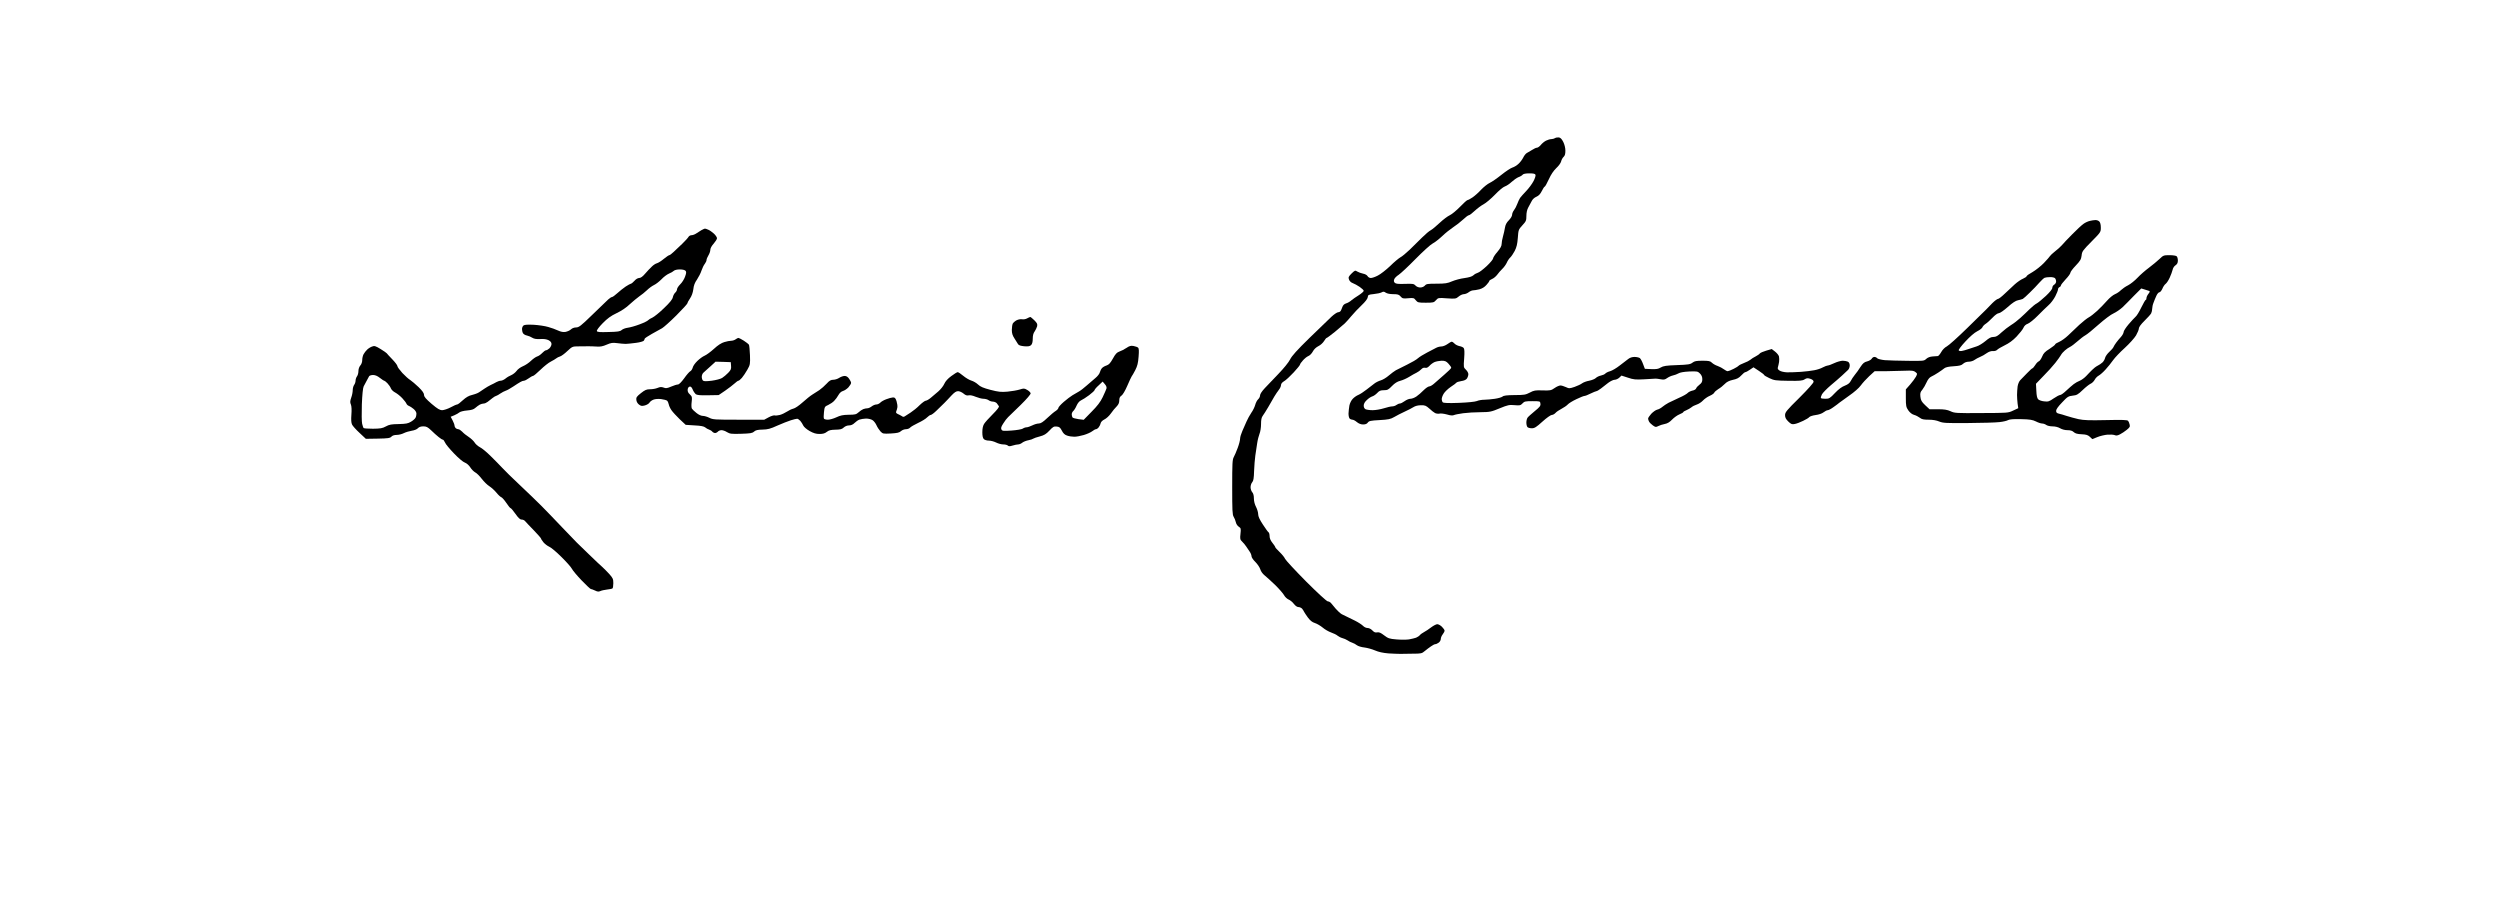 <?xml version="1.0" standalone="no"?>
<!DOCTYPE svg PUBLIC "-//W3C//DTD SVG 20010904//EN"
 "http://www.w3.org/TR/2001/REC-SVG-20010904/DTD/svg10.dtd">
<svg version="1.0" xmlns="http://www.w3.org/2000/svg"
 width="368pt" height="134pt" viewBox="0 0 368 134">
<g transform="translate(-120,100) scale(0.014,-0.014)"
fill="#000000" stroke="none">
<path d="M24960 5698 c-14 1 -32 -2 -40 -8 -8 -5 -25 -10 -38 -10 -13 0 -37
-7 -55 -16 -18 -9 -42 -29 -55 -45 -13 -16 -31 -29 -40 -29 -9 0 -32 -10 -51
-23 -20 -12 -45 -27 -56 -33 -11 -6 -28 -27 -38 -48 -10 -20 -32 -50 -50 -66
-17 -16 -46 -34 -64 -39 -17 -5 -69 -39 -115 -76 -46 -37 -101 -75 -123 -85
-22 -10 -62 -42 -90 -71 -27 -30 -68 -66 -90 -81 -22 -15 -46 -28 -52 -28 -7
0 -43 -32 -80 -71 -38 -39 -86 -79 -108 -89 -22 -10 -69 -45 -105 -79 -36 -34
-78 -69 -94 -78 -17 -8 -58 -43 -92 -77 -34 -33 -93 -91 -130 -128 -38 -36
-82 -73 -99 -81 -16 -9 -65 -49 -107 -91 -43 -41 -101 -86 -129 -100 -28 -15
-61 -26 -74 -26 -14 0 -29 9 -35 20 -6 11 -26 22 -48 26 -20 4 -47 14 -60 22
-22 14 -25 13 -60 -21 -32 -32 -35 -40 -27 -63 6 -17 22 -32 40 -38 17 -6 49
-24 73 -40 23 -16 42 -34 42 -41 0 -7 -24 -28 -52 -46 -29 -18 -64 -42 -78
-54 -14 -13 -38 -27 -55 -32 -20 -6 -33 -19 -40 -39 -5 -16 -14 -35 -18 -41
-5 -7 -16 -13 -26 -13 -10 0 -42 -21 -70 -47 -29 -27 -133 -127 -231 -223
-130 -127 -186 -189 -204 -226 -15 -30 -66 -93 -121 -150 -53 -55 -118 -123
-145 -152 -30 -32 -50 -62 -50 -76 0 -13 -9 -31 -20 -41 -11 -10 -25 -36 -31
-59 -6 -22 -24 -60 -41 -83 -16 -24 -39 -65 -50 -91 -11 -26 -31 -71 -44 -100
-13 -29 -24 -65 -24 -81 0 -16 -11 -60 -25 -97 -14 -38 -33 -82 -42 -98 -14
-25 -16 -69 -16 -315 0 -244 2 -290 15 -311 9 -14 19 -39 23 -57 3 -17 17 -39
31 -48 23 -15 24 -20 18 -75 -6 -53 -4 -61 18 -82 13 -13 33 -36 43 -52 11
-16 28 -40 37 -55 10 -14 18 -35 18 -46 0 -12 18 -39 40 -60 22 -22 46 -57 52
-77 7 -23 25 -48 45 -64 18 -14 68 -60 112 -102 43 -42 85 -91 94 -108 9 -17
30 -37 46 -44 17 -7 42 -27 56 -46 16 -21 35 -34 49 -34 13 0 30 -8 38 -17 8
-10 18 -25 21 -33 4 -8 22 -35 40 -60 24 -32 45 -49 74 -58 22 -7 59 -29 82
-48 22 -19 62 -42 88 -51 26 -9 57 -24 68 -34 11 -9 34 -21 50 -25 17 -4 41
-15 55 -24 14 -10 36 -21 50 -25 14 -4 35 -16 48 -26 13 -10 49 -21 80 -24 31
-4 81 -18 111 -31 37 -16 82 -26 140 -31 47 -3 104 -5 126 -5 22 1 81 2 132 2
86 0 95 2 125 28 18 15 47 37 65 49 18 13 38 23 45 23 8 0 24 7 36 16 12 8 22
26 22 38 0 13 9 35 20 49 11 14 20 31 20 39 0 8 -13 26 -28 41 -15 15 -37 27
-49 27 -11 0 -40 -15 -64 -33 -24 -19 -58 -41 -75 -50 -17 -9 -37 -23 -44 -32
-8 -10 -26 -21 -40 -27 -14 -5 -47 -13 -75 -18 -27 -4 -87 -4 -132 0 -74 6
-87 11 -129 43 -35 27 -53 35 -73 31 -19 -4 -32 1 -50 20 -14 15 -35 26 -51
26 -15 0 -36 10 -48 23 -12 12 -50 37 -84 54 -35 17 -74 37 -88 43 -14 6 -37
17 -51 25 -15 8 -43 34 -63 57 -20 24 -43 51 -51 61 -8 9 -23 17 -33 17 -11 0
-109 90 -228 209 -115 116 -214 223 -221 238 -6 15 -32 47 -57 71 -25 24 -46
47 -46 51 0 5 -13 25 -30 46 -20 25 -30 49 -30 71 0 18 -5 36 -10 39 -6 3 -33
40 -60 82 -35 53 -50 86 -50 109 0 18 -10 53 -22 76 -14 26 -23 61 -23 89 0
30 -6 54 -17 66 -10 11 -18 35 -18 53 0 18 8 42 17 52 13 14 18 42 20 119 2
55 8 128 13 162 5 34 14 91 19 127 5 36 17 82 25 102 9 21 16 66 16 101 0 47
5 71 18 88 10 13 36 55 58 92 21 38 50 87 64 111 14 23 35 55 48 71 12 15 22
37 22 49 0 14 12 29 34 42 18 10 63 52 100 92 36 39 66 76 66 82 0 5 13 25 30
43 16 19 42 40 57 46 16 6 37 28 48 49 12 23 35 44 59 56 21 10 47 34 58 52
11 19 24 34 28 34 5 0 43 29 87 64 43 36 89 75 103 88 14 13 45 48 70 78 25
30 73 81 107 113 40 38 63 68 65 85 3 25 7 27 63 33 33 3 70 11 83 18 18 10
26 9 44 -4 14 -9 44 -15 78 -15 47 0 60 -4 77 -24 19 -22 27 -24 80 -19 55 5
61 4 80 -21 20 -24 26 -26 105 -26 79 0 86 2 107 26 23 26 25 27 116 20 90 -6
94 -5 123 19 16 14 41 25 55 25 13 0 36 9 50 20 14 11 35 20 47 20 11 0 41 5
66 11 29 8 54 23 74 46 17 18 30 37 30 42 0 5 14 14 30 21 17 7 40 27 53 44
12 17 36 45 54 62 18 17 39 47 47 65 8 19 24 43 36 54 11 10 33 42 47 69 20
39 28 72 33 138 6 84 7 87 48 132 38 41 42 50 42 98 0 34 7 66 19 88 11 19 27
50 36 67 9 20 29 38 50 47 25 11 41 28 57 60 12 25 26 46 30 46 5 0 24 35 44
78 23 51 50 90 78 117 24 22 47 53 51 70 4 17 15 38 26 48 14 13 19 31 19 65
0 30 -9 65 -22 92 -17 33 -30 46 -48 48z m-308 -378 c43 0 60 -4 64 -15 4 -8
-6 -39 -21 -67 -15 -29 -50 -76 -77 -104 -27 -28 -56 -61 -64 -72 -8 -12 -21
-40 -29 -62 -8 -23 -24 -53 -35 -67 -11 -14 -20 -36 -20 -49 0 -13 -15 -38
-34 -57 -24 -24 -36 -47 -41 -78 -4 -24 -13 -66 -21 -93 -8 -27 -14 -63 -14
-79 0 -21 -14 -46 -45 -83 -25 -28 -45 -60 -45 -69 0 -9 -30 -45 -67 -80 -38
-35 -79 -67 -93 -70 -14 -4 -35 -15 -46 -26 -15 -14 -46 -23 -95 -30 -41 -5
-99 -21 -130 -34 -48 -21 -72 -25 -163 -25 -94 0 -108 -2 -123 -20 -11 -12
-30 -20 -49 -20 -18 0 -38 8 -49 20 -17 19 -29 21 -112 18 -72 -2 -95 0 -107
12 -10 10 -11 22 -5 37 4 12 25 33 46 46 21 14 101 88 177 166 77 78 158 152
180 163 22 11 68 47 101 78 33 32 85 73 115 93 30 19 77 56 104 81 26 25 54
46 62 46 7 0 35 21 61 46 27 25 68 56 93 69 25 13 78 58 119 100 41 43 86 81
104 87 18 6 50 27 72 48 22 20 54 43 72 50 18 6 38 18 44 26 7 9 32 14 71 14z"/>
<path d="M30602 4829 c-15 -1 -41 -4 -58 -9 -18 -4 -47 -17 -65 -30 -19 -13
-72 -62 -119 -110 -47 -47 -96 -99 -110 -116 -14 -16 -46 -45 -70 -63 -25 -19
-49 -42 -54 -50 -5 -9 -35 -42 -65 -74 -31 -32 -84 -74 -118 -94 -35 -19 -63
-39 -63 -44 0 -6 -17 -17 -37 -26 -21 -8 -60 -35 -88 -60 -27 -24 -75 -69
-106 -99 -31 -30 -62 -54 -70 -54 -8 0 -35 -20 -59 -44 -25 -25 -54 -55 -65
-67 -11 -11 -101 -100 -200 -196 -98 -96 -195 -183 -215 -193 -20 -10 -45 -35
-58 -59 -13 -23 -29 -41 -35 -42 -7 0 -32 -2 -55 -4 -28 -2 -52 -11 -68 -26
-23 -22 -30 -22 -196 -20 -95 1 -203 4 -240 7 -38 4 -73 13 -79 20 -6 8 -20
14 -30 14 -10 0 -23 -9 -28 -19 -6 -10 -28 -23 -48 -28 -30 -7 -44 -19 -70
-58 -17 -28 -44 -65 -60 -84 -15 -19 -35 -48 -43 -65 -11 -21 -28 -35 -61 -48
-31 -11 -66 -37 -104 -77 -53 -56 -61 -61 -101 -61 -24 0 -45 3 -47 8 -3 4 2
21 11 39 10 17 51 59 92 94 41 34 95 81 119 103 24 23 52 49 63 59 10 9 18 30
18 47 0 19 -7 33 -19 40 -11 5 -35 10 -54 10 -19 0 -59 -11 -89 -25 -29 -14
-60 -25 -68 -25 -8 0 -32 -9 -53 -20 -21 -12 -61 -25 -90 -30 -28 -6 -92 -13
-141 -17 -50 -3 -115 -6 -145 -5 -30 1 -65 9 -78 18 -19 12 -23 21 -18 37 4
12 9 37 12 54 3 18 2 44 -1 58 -3 13 -22 36 -41 51 l-35 27 -58 -17 c-31 -9
-61 -22 -67 -29 -5 -8 -26 -22 -45 -32 -19 -9 -44 -25 -55 -35 -11 -9 -41 -25
-67 -34 -26 -10 -50 -22 -54 -27 -3 -5 -27 -21 -54 -34 -27 -14 -56 -25 -63
-25 -8 0 -26 9 -40 20 -14 11 -44 27 -66 35 -22 7 -49 23 -60 34 -18 18 -33
21 -100 21 -64 0 -83 -4 -104 -20 -23 -18 -45 -22 -164 -26 -114 -4 -143 -9
-170 -25 -25 -16 -46 -19 -100 -17 l-67 3 -19 50 c-10 28 -25 56 -34 63 -9 6
-34 12 -56 12 -24 0 -49 -8 -65 -21 -15 -11 -55 -42 -90 -69 -34 -27 -80 -54
-101 -60 -21 -5 -44 -17 -51 -25 -7 -8 -28 -17 -47 -21 -19 -4 -42 -15 -52
-25 -9 -10 -41 -23 -70 -29 -29 -5 -63 -18 -76 -28 -12 -10 -48 -26 -78 -37
-54 -18 -58 -18 -92 -2 -20 9 -45 17 -57 17 -12 0 -40 -12 -61 -27 -37 -26
-46 -27 -126 -25 -77 3 -92 0 -135 -23 -44 -23 -60 -26 -160 -26 -83 -1 -115
-5 -127 -16 -10 -8 -46 -18 -80 -23 -35 -5 -85 -10 -110 -10 -26 0 -62 -6 -80
-14 -21 -8 -93 -15 -190 -19 -108 -4 -160 -2 -168 6 -6 6 -11 21 -11 33 0 13
9 39 21 58 11 19 45 51 74 71 30 19 57 40 60 45 3 5 26 12 50 16 30 4 51 14
60 27 8 12 15 32 15 46 0 13 -12 34 -26 47 -25 24 -25 26 -18 119 5 67 3 99
-5 109 -6 8 -27 17 -45 20 -18 4 -41 15 -51 26 -10 11 -23 20 -30 20 -6 0 -26
-11 -45 -25 -19 -14 -48 -25 -64 -25 -17 0 -42 -7 -56 -15 -14 -8 -56 -30 -94
-49 -38 -20 -81 -46 -95 -59 -14 -14 -66 -44 -115 -68 -49 -24 -102 -51 -118
-59 -15 -9 -49 -33 -74 -55 -25 -22 -63 -45 -84 -51 -21 -6 -52 -21 -67 -33
-15 -12 -53 -41 -83 -64 -30 -24 -69 -49 -86 -56 -18 -7 -44 -25 -59 -41 -16
-16 -31 -47 -36 -72 -4 -24 -8 -61 -9 -83 0 -23 5 -46 12 -53 7 -7 20 -12 29
-12 10 0 31 -11 47 -25 20 -16 42 -25 65 -25 25 0 40 6 50 20 12 17 29 21 123
26 93 5 116 10 154 32 25 15 74 40 111 57 36 16 77 38 93 48 16 11 47 19 76
19 43 1 54 -3 89 -34 21 -20 49 -42 61 -48 12 -6 33 -9 46 -6 13 4 49 -1 79
-9 36 -11 60 -13 72 -7 10 5 54 14 98 20 44 6 127 11 185 11 98 1 111 4 200
41 85 35 101 38 156 33 55 -5 63 -3 83 18 20 22 31 24 104 24 81 0 82 0 85
-27 3 -22 -7 -35 -60 -78 -35 -29 -69 -59 -75 -68 -7 -9 -13 -32 -13 -52 0
-20 5 -41 12 -48 7 -7 27 -12 46 -12 28 0 47 12 111 70 43 39 87 70 98 70 11
0 28 9 39 21 10 12 39 31 64 44 25 13 54 33 65 45 10 12 51 37 91 56 39 19 77
34 85 34 8 0 37 11 64 25 28 13 55 25 61 25 6 0 27 12 48 28 20 15 55 42 77
60 23 17 53 32 67 32 14 0 36 10 49 22 l23 22 68 -22 c58 -20 81 -22 172 -17
58 4 112 6 120 7 8 0 32 -3 53 -7 30 -6 44 -4 66 12 15 11 42 24 61 28 19 4
46 14 59 22 16 10 56 17 113 20 83 3 90 2 113 -21 17 -17 25 -36 25 -60 0 -28
-7 -40 -30 -58 -16 -12 -32 -29 -35 -39 -3 -9 -20 -20 -39 -23 -18 -4 -41 -15
-50 -25 -9 -10 -49 -33 -89 -50 -40 -18 -90 -42 -112 -53 -22 -12 -51 -31 -65
-43 -14 -12 -38 -26 -54 -29 -16 -4 -44 -24 -63 -44 -18 -20 -33 -42 -33 -50
0 -7 4 -22 10 -32 5 -10 23 -28 40 -40 27 -19 32 -20 57 -7 15 8 46 18 68 22
28 5 51 19 77 46 20 21 55 46 77 55 23 9 41 20 41 24 0 4 15 13 33 20 17 7 41
21 52 30 11 10 36 23 56 29 20 6 49 25 65 42 16 17 48 40 72 50 23 10 45 25
48 34 3 8 22 24 42 37 21 12 51 36 67 53 21 22 46 35 86 44 43 9 64 20 88 46
17 19 37 35 43 35 7 0 29 12 49 26 l37 25 56 -37 c31 -20 56 -40 56 -44 0 -4
25 -19 55 -33 50 -24 66 -26 199 -28 122 -2 149 1 171 15 22 14 32 15 61 6 23
-8 34 -18 34 -31 0 -12 -58 -77 -150 -169 -135 -133 -150 -152 -150 -182 0
-26 9 -42 34 -67 29 -28 39 -32 68 -26 18 3 58 18 88 33 30 14 60 32 65 40 6
7 36 17 66 21 33 4 68 16 84 29 15 12 35 22 44 22 9 0 37 15 61 33 25 17 52
38 60 45 8 7 55 40 104 75 51 35 104 81 122 107 18 25 58 69 89 98 l57 52 116
0 c65 1 156 3 204 5 72 3 91 1 109 -14 21 -17 21 -18 5 -49 -9 -17 -37 -54
-61 -82 l-45 -51 0 -91 c0 -83 3 -96 26 -130 17 -24 39 -41 60 -47 19 -5 46
-19 60 -30 21 -17 41 -21 94 -21 44 0 83 -7 111 -19 40 -16 70 -18 304 -16
143 1 292 5 330 10 39 4 79 14 90 21 14 8 56 12 135 10 95 -2 122 -7 157 -24
23 -12 53 -22 66 -22 13 0 32 -7 43 -15 10 -8 40 -15 66 -15 29 0 60 -8 80
-20 20 -12 51 -20 77 -20 31 0 51 -6 66 -20 16 -15 38 -21 83 -23 49 -2 66 -8
87 -27 l25 -24 53 21 c28 12 77 23 107 26 30 2 64 0 76 -5 16 -7 30 -5 55 8
19 9 51 31 71 47 31 25 37 34 31 56 -3 14 -10 32 -16 39 -8 10 -57 12 -231 8
-176 -4 -235 -2 -291 10 -38 9 -95 24 -125 34 -30 10 -67 21 -82 24 -21 5 -28
12 -28 30 0 15 22 46 63 88 56 60 66 66 111 71 42 4 56 12 105 59 31 30 68 59
83 66 15 6 34 25 43 41 8 17 28 37 43 45 15 8 48 37 72 64 25 27 60 71 79 98
19 27 74 85 123 129 48 44 101 103 118 131 16 28 30 61 30 74 0 13 22 44 59
80 33 32 64 67 70 78 6 12 11 33 11 49 0 15 6 44 14 63 7 19 20 52 30 73 9 20
23 37 32 37 8 0 22 17 31 37 8 21 24 44 34 51 10 7 30 36 43 65 13 29 27 66
31 84 3 17 17 39 31 47 17 12 24 26 24 49 0 18 -5 38 -12 45 -7 7 -40 12 -76
12 -61 0 -66 -2 -105 -40 -23 -22 -73 -63 -111 -92 -38 -28 -92 -75 -120 -105
-28 -30 -73 -66 -100 -80 -27 -13 -60 -37 -75 -51 -14 -15 -42 -34 -62 -42
-20 -8 -58 -39 -84 -69 -26 -30 -72 -77 -103 -106 -32 -29 -71 -60 -89 -69
-17 -9 -62 -44 -99 -78 -36 -35 -89 -85 -118 -112 -28 -27 -70 -57 -93 -67
-24 -10 -43 -22 -43 -27 0 -5 -27 -26 -59 -47 -47 -29 -64 -46 -78 -81 -10
-24 -26 -47 -35 -50 -9 -3 -27 -21 -38 -40 -12 -18 -25 -34 -30 -34 -4 0 -29
-23 -56 -51 -27 -28 -59 -61 -71 -73 -12 -12 -24 -40 -28 -66 -3 -25 -6 -65
-6 -90 0 -25 3 -66 6 -92 l7 -47 -54 -25 c-52 -25 -56 -25 -333 -26 -264 -2
-283 -1 -325 19 -35 16 -66 21 -133 21 l-88 0 -46 43 c-37 35 -46 51 -50 88
-4 37 -1 50 20 74 13 17 34 52 45 78 14 31 31 52 49 60 15 7 48 25 73 42 25
16 54 37 65 46 14 11 45 18 98 21 61 4 82 9 100 27 15 13 36 21 59 21 19 0 46
8 59 18 13 10 40 24 59 32 19 7 50 25 69 39 23 16 46 24 66 23 19 -2 37 4 45
13 7 8 42 29 79 47 44 21 86 51 125 92 32 34 65 75 72 92 9 21 25 36 46 43 18
7 65 44 104 84 39 40 90 89 113 110 24 20 56 63 72 94 16 31 29 64 29 74 0 9
7 19 15 23 8 3 15 11 15 17 0 7 23 36 50 65 28 29 50 60 50 69 0 9 25 43 56
75 48 51 57 66 62 106 4 43 12 54 103 146 98 99 99 101 99 148 0 31 -6 54 -16
64 -8 9 -27 16 -42 15z m-476 -600 c22 1 45 -4 52 -11 7 -7 12 -22 12 -35 0
-12 -9 -27 -20 -33 -11 -6 -20 -21 -20 -33 0 -14 -24 -44 -67 -85 -38 -35 -81
-71 -96 -79 -15 -7 -49 -35 -76 -61 -26 -26 -69 -67 -97 -92 -27 -25 -71 -59
-98 -75 -27 -17 -72 -51 -100 -77 -40 -38 -58 -48 -85 -48 -26 0 -46 -11 -85
-44 -28 -23 -69 -49 -91 -55 -22 -7 -60 -20 -85 -28 -25 -9 -57 -18 -71 -20
-15 -3 -30 0 -33 6 -4 6 28 48 70 93 47 51 95 93 125 108 27 13 52 33 55 43 3
9 18 25 32 34 15 9 48 39 73 65 26 28 54 48 67 48 12 0 52 28 94 65 49 44 84
67 108 71 19 4 42 10 50 14 8 5 42 34 74 67 33 32 78 78 99 103 22 25 47 48
56 52 9 4 34 7 57 7z m959 -119 c1 0 17 -5 36 -11 19 -6 40 -13 47 -15 10 -3
8 -11 -7 -30 -12 -15 -21 -35 -21 -45 0 -11 -3 -19 -8 -19 -4 0 -25 -36 -47
-81 -21 -44 -48 -88 -60 -97 -11 -10 -44 -45 -72 -78 -29 -34 -53 -71 -53 -81
0 -11 -12 -34 -27 -51 -16 -17 -38 -44 -50 -60 -13 -17 -26 -38 -30 -48 -3 -9
-23 -32 -44 -51 -21 -19 -40 -47 -44 -62 -3 -16 -16 -38 -28 -49 -12 -11 -35
-27 -52 -35 -16 -8 -42 -28 -57 -44 -16 -15 -43 -44 -62 -64 -18 -19 -49 -42
-67 -49 -19 -7 -47 -23 -64 -36 -16 -12 -51 -43 -78 -68 -26 -25 -55 -46 -64
-46 -9 0 -40 -16 -69 -36 -47 -33 -58 -36 -100 -31 -25 2 -53 12 -62 21 -12
11 -18 39 -20 90 l-4 74 78 81 c44 44 100 106 125 138 25 32 52 69 59 82 7 14
26 36 43 50 16 14 40 31 54 37 13 6 48 32 77 58 29 26 67 55 84 64 17 9 80 60
139 113 60 53 130 106 157 117 26 12 69 41 94 64 25 24 79 78 120 121 41 42
76 77 77 77z m-7357 -760 c37 0 49 -5 73 -31 16 -17 29 -36 29 -43 0 -6 -32
-38 -71 -71 -38 -33 -86 -75 -105 -92 -19 -18 -44 -33 -55 -33 -11 0 -38 -19
-60 -41 -22 -23 -56 -52 -75 -65 -19 -13 -47 -24 -63 -24 -15 0 -42 -11 -61
-25 -19 -14 -41 -25 -50 -25 -9 0 -25 -7 -36 -15 -10 -8 -30 -15 -44 -15 -14
0 -54 -9 -88 -20 -35 -11 -88 -20 -119 -20 -30 0 -63 5 -74 10 -12 7 -19 21
-19 38 0 19 11 39 33 59 17 17 43 34 57 38 14 4 37 20 52 36 21 23 35 29 70
29 38 0 48 6 85 44 29 30 56 47 87 55 25 6 67 25 93 41 26 17 62 36 78 44 17
8 39 24 50 36 13 14 26 19 41 16 14 -4 28 2 45 20 13 15 38 33 54 40 17 7 50
13 73 14z"/>
<path d="M15982 4739 c-4 0 -20 -8 -37 -17 -16 -9 -41 -25 -55 -35 -13 -9 -35
-17 -47 -17 -12 0 -27 -8 -32 -17 -5 -10 -35 -43 -66 -73 -32 -30 -73 -70 -92
-87 -18 -18 -39 -33 -44 -33 -6 0 -32 -18 -58 -39 -26 -22 -58 -42 -72 -46
-14 -3 -38 -19 -54 -35 -17 -15 -48 -49 -70 -74 -26 -31 -47 -46 -63 -46 -14
0 -35 -12 -50 -30 -15 -16 -31 -30 -37 -30 -5 0 -30 -14 -55 -30 -25 -17 -64
-48 -88 -70 -24 -22 -49 -40 -55 -40 -7 0 -26 -12 -42 -27 -17 -15 -91 -87
-166 -160 -119 -116 -141 -133 -170 -133 -19 0 -42 -8 -54 -20 -12 -12 -38
-23 -58 -27 -24 -4 -49 1 -79 15 -23 11 -70 28 -103 37 -33 10 -102 20 -152
23 -66 3 -97 1 -108 -8 -8 -7 -15 -23 -15 -37 0 -13 4 -33 10 -43 5 -10 24
-22 42 -25 18 -4 44 -15 57 -24 18 -11 42 -15 82 -13 38 3 67 -2 88 -12 22
-12 31 -24 31 -41 0 -13 -10 -33 -22 -45 -12 -11 -28 -20 -35 -20 -8 0 -26
-13 -41 -29 -15 -16 -38 -32 -52 -36 -14 -4 -43 -24 -65 -45 -22 -22 -61 -48
-86 -58 -26 -11 -56 -33 -67 -50 -12 -16 -36 -35 -54 -43 -18 -7 -46 -23 -61
-36 -16 -13 -38 -23 -50 -23 -12 0 -33 -7 -47 -15 -14 -8 -40 -22 -59 -30 -18
-9 -48 -26 -65 -38 -17 -11 -43 -29 -58 -39 -15 -10 -48 -22 -74 -28 -34 -8
-62 -24 -96 -55 -26 -25 -53 -45 -60 -45 -7 0 -38 -13 -68 -30 -30 -16 -70
-29 -88 -30 -27 0 -49 13 -113 67 -60 52 -79 74 -79 93 0 18 -17 43 -57 82
-32 31 -72 64 -88 75 -17 10 -54 43 -83 74 -28 31 -52 63 -52 72 0 9 -24 41
-54 72 -30 31 -56 59 -58 63 -2 4 -31 24 -65 45 -54 33 -65 36 -90 26 -15 -5
-39 -20 -51 -32 -13 -12 -30 -34 -38 -49 -8 -15 -14 -42 -14 -61 0 -20 -8 -44
-20 -57 -12 -14 -20 -38 -20 -59 0 -20 -7 -45 -15 -55 -8 -11 -15 -31 -15 -45
0 -14 -7 -35 -15 -45 -8 -11 -15 -36 -15 -55 0 -20 -7 -56 -16 -80 -12 -35
-13 -50 -3 -72 7 -18 9 -56 5 -106 -4 -53 -2 -86 7 -104 6 -14 42 -54 79 -88
l66 -62 126 2 c108 2 128 5 143 21 10 11 30 18 55 18 21 0 55 8 76 19 20 10
58 21 83 25 27 4 54 15 64 26 12 13 31 20 57 20 32 0 46 -7 83 -42 24 -24 59
-55 78 -70 19 -16 39 -28 45 -28 5 0 15 -13 22 -29 6 -17 49 -68 94 -115 47
-49 96 -91 115 -97 19 -7 42 -27 57 -50 13 -21 37 -45 52 -53 16 -8 47 -39 69
-68 22 -29 58 -64 79 -77 22 -14 55 -44 74 -67 19 -24 43 -46 52 -49 9 -3 33
-30 53 -60 20 -30 40 -55 45 -55 5 0 28 -27 51 -60 31 -44 48 -60 65 -60 13 0
29 -7 36 -16 7 -9 48 -52 91 -96 42 -44 77 -83 77 -88 0 -5 12 -22 26 -40 15
-17 41 -37 59 -45 19 -7 76 -55 128 -107 52 -51 102 -107 111 -125 9 -18 55
-73 103 -123 47 -49 91 -90 96 -90 5 0 25 -7 44 -16 26 -13 39 -14 56 -6 12 6
44 13 70 16 27 3 53 8 58 12 5 3 9 28 9 55 0 44 -5 54 -42 96 -24 26 -56 58
-71 72 -16 13 -79 73 -140 132 -62 59 -121 116 -132 128 -11 11 -81 84 -155
161 -74 78 -171 179 -216 224 -44 44 -145 142 -224 216 -79 74 -164 157 -189
185 -25 27 -80 83 -121 123 -41 41 -92 83 -113 93 -21 11 -46 33 -56 50 -10
16 -38 42 -62 58 -24 15 -55 40 -68 55 -14 14 -32 26 -41 26 -9 0 -21 5 -28
12 -7 7 -12 19 -12 28 0 8 -9 32 -20 53 l-20 38 37 15 c21 9 46 23 55 31 9 8
45 17 80 20 46 4 70 11 88 28 14 12 35 28 47 34 12 6 30 11 40 11 11 0 29 8
42 18 12 9 35 27 51 40 15 12 32 22 37 22 4 0 24 11 43 24 19 13 46 27 59 31
14 4 49 24 79 44 30 20 64 42 76 48 11 7 28 13 37 13 8 0 30 11 49 25 19 14
39 25 45 25 7 0 42 29 79 65 37 36 86 75 109 86 23 12 49 27 57 34 8 7 26 16
40 20 14 4 49 30 77 57 52 48 53 49 120 49 38 0 84 0 103 1 19 0 58 -1 85 -3
36 -3 65 2 105 20 46 20 63 22 110 16 30 -4 71 -8 90 -8 19 1 68 5 109 11 41
5 77 16 82 23 5 8 9 17 9 21 0 4 34 27 75 50 42 24 90 51 108 60 17 10 85 70
150 135 64 64 117 122 117 129 0 6 12 29 27 50 17 25 29 59 34 95 4 40 16 71
39 103 17 26 39 68 47 94 9 26 24 58 35 71 10 13 18 31 18 40 0 9 9 31 20 49
11 18 20 44 20 59 0 15 14 41 35 64 19 22 35 47 35 57 0 10 -15 32 -32 48 -18
17 -46 36 -61 42 -15 7 -31 12 -35 11z m-263 -429 c31 0 53 -6 61 -15 9 -11 8
-24 -6 -62 -9 -26 -32 -62 -51 -80 -18 -18 -33 -41 -33 -51 0 -10 -8 -27 -19
-36 -10 -9 -22 -31 -25 -48 -4 -22 -32 -57 -93 -115 -47 -46 -102 -90 -121
-99 -19 -8 -40 -21 -46 -28 -6 -8 -47 -28 -91 -44 -44 -17 -99 -32 -123 -35
-24 -3 -53 -14 -64 -24 -16 -15 -41 -19 -138 -21 -93 -3 -118 -1 -123 10 -3 9
22 42 61 82 49 50 85 77 146 106 51 24 103 59 138 93 32 29 77 67 100 83 24
16 60 45 81 65 20 20 54 45 75 55 20 9 55 37 78 60 22 24 58 51 79 60 21 8 44
22 52 30 9 8 34 14 62 14z m-3225 -1110 c22 0 46 -10 71 -30 21 -16 41 -30 46
-30 4 0 20 -12 34 -27 15 -16 31 -39 36 -53 5 -14 26 -35 47 -45 20 -11 54
-38 74 -60 21 -22 40 -48 43 -57 4 -9 15 -20 26 -23 10 -4 33 -18 49 -32 18
-15 30 -34 30 -50 0 -13 -4 -33 -10 -43 -5 -10 -26 -29 -47 -41 -31 -19 -52
-23 -129 -25 -77 -1 -100 -5 -136 -25 -36 -20 -58 -23 -135 -24 -50 0 -94 3
-98 7 -4 3 -11 24 -16 45 -5 21 -6 112 -3 203 4 102 11 174 19 190 7 14 21 41
32 60 10 19 22 41 26 48 5 6 23 12 41 12z"/>
<path d="M19404 3810 c-5 -1 -20 -7 -34 -15 -14 -8 -37 -12 -52 -9 -15 3 -40
-2 -57 -10 -17 -9 -35 -25 -41 -35 -5 -11 -10 -41 -10 -68 0 -35 8 -59 28 -89
15 -23 32 -50 37 -59 8 -13 27 -19 66 -23 43 -3 59 0 72 13 11 11 17 33 17 66
0 33 6 59 20 77 10 15 22 39 26 54 5 23 0 34 -29 63 -19 19 -39 35 -43 35z"/>
<path d="M16336 3590 c-6 0 -20 -7 -30 -15 -11 -8 -32 -15 -46 -15 -15 0 -48
-6 -73 -14 -31 -9 -68 -33 -109 -71 -35 -32 -79 -64 -98 -72 -19 -8 -54 -33
-77 -56 -23 -22 -45 -53 -48 -69 -4 -15 -15 -33 -25 -38 -11 -6 -40 -39 -65
-75 -31 -42 -54 -65 -67 -65 -10 0 -42 -10 -70 -22 -42 -18 -55 -20 -80 -10
-22 8 -37 7 -63 -4 -19 -8 -54 -14 -79 -14 -37 0 -53 -7 -96 -41 -44 -35 -51
-45 -48 -71 2 -19 13 -38 28 -49 21 -16 31 -17 62 -9 21 6 42 19 48 29 5 10
23 24 40 31 19 8 50 10 81 7 28 -4 57 -11 64 -17 7 -6 15 -23 18 -39 3 -16 16
-44 29 -62 13 -19 52 -61 86 -94 l63 -59 94 -6 c66 -3 98 -10 111 -21 11 -9
29 -20 41 -23 11 -4 27 -13 33 -21 7 -8 20 -15 30 -15 10 0 23 7 30 15 7 8 24
15 38 15 13 0 40 -9 58 -21 30 -18 47 -20 148 -17 97 3 117 6 136 23 17 15 37
20 89 21 54 1 82 8 156 42 50 22 113 47 142 56 28 9 58 16 66 16 7 0 22 -10
33 -22 11 -13 25 -35 31 -49 7 -15 34 -39 67 -58 41 -23 68 -31 104 -31 36 0
57 6 77 22 21 17 42 22 91 23 51 1 68 5 87 23 14 13 36 22 56 22 21 0 41 9 58
26 14 14 37 30 51 35 14 5 45 10 69 11 25 0 54 -7 69 -17 14 -9 32 -33 41 -53
8 -19 27 -48 41 -64 26 -27 29 -27 111 -23 67 4 89 9 106 25 12 11 35 20 52
20 17 0 37 8 44 17 8 9 46 31 84 49 39 18 81 44 94 58 14 14 31 26 39 26 7 0
36 21 63 48 27 26 63 61 80 78 17 18 51 52 74 78 31 33 50 46 70 46 15 0 40
-11 57 -25 21 -18 36 -23 54 -19 15 4 44 -2 74 -15 27 -11 64 -21 82 -21 19 0
43 -7 54 -15 10 -8 31 -15 45 -15 14 0 33 -8 41 -17 8 -10 18 -24 22 -31 5 -8
-18 -38 -65 -85 -40 -40 -81 -85 -91 -102 -12 -20 -18 -49 -18 -87 0 -38 5
-62 16 -72 8 -9 32 -16 53 -16 20 0 54 -9 76 -20 22 -11 55 -20 75 -20 20 0
41 -5 48 -12 9 -9 21 -9 50 0 22 7 48 12 59 12 11 0 31 8 44 19 13 10 42 21
64 25 22 4 45 12 51 17 5 4 36 15 68 23 46 12 67 25 101 61 37 40 47 46 76 43
28 -2 38 -10 55 -43 14 -28 30 -44 55 -52 19 -7 52 -12 74 -12 22 -1 68 8 102
18 34 10 74 28 89 40 15 12 32 21 39 21 6 0 19 8 27 18 8 9 18 28 21 42 4 17
19 32 41 43 19 9 50 37 68 63 18 26 45 59 61 74 19 20 27 38 27 63 0 25 6 39
23 50 13 8 39 52 61 103 21 49 42 94 46 99 5 6 22 35 38 66 22 43 30 74 35
141 5 63 4 88 -6 96 -6 6 -28 13 -47 17 -28 5 -43 1 -74 -20 -22 -15 -55 -32
-74 -38 -28 -10 -42 -25 -69 -74 -27 -48 -41 -64 -67 -73 -19 -6 -40 -18 -48
-28 -9 -9 -18 -29 -22 -43 -3 -15 -24 -42 -46 -60 -22 -19 -64 -55 -93 -80
-29 -26 -65 -54 -82 -63 -16 -9 -47 -27 -67 -39 -20 -12 -62 -44 -92 -70 -31
-27 -56 -55 -56 -62 0 -8 -12 -22 -27 -32 -16 -9 -56 -43 -90 -75 -45 -43 -69
-58 -90 -58 -16 0 -46 -9 -68 -20 -22 -11 -49 -20 -60 -20 -11 0 -29 -6 -40
-14 -11 -7 -63 -16 -117 -20 -88 -6 -98 -5 -107 11 -7 15 -3 29 19 63 15 25
38 55 51 67 13 12 73 70 132 128 66 65 107 113 105 123 -2 9 -18 25 -36 35
-30 18 -36 18 -80 4 -26 -8 -83 -18 -127 -22 -68 -6 -95 -3 -180 19 -76 20
-106 33 -130 56 -18 17 -49 35 -70 41 -21 6 -60 29 -85 50 -25 21 -52 39 -59
39 -6 0 -37 -18 -67 -41 -37 -27 -62 -55 -74 -82 -10 -23 -38 -58 -62 -79 -23
-20 -59 -50 -79 -67 -20 -17 -44 -31 -53 -31 -9 0 -38 -21 -65 -47 -26 -27
-69 -61 -95 -78 -26 -16 -54 -34 -62 -40 -10 -7 -20 -6 -31 3 -10 6 -29 17
-42 22 -17 8 -21 15 -16 28 4 9 10 28 12 42 2 14 -2 43 -9 65 -11 33 -18 40
-38 39 -14 -1 -45 -9 -70 -19 -25 -9 -53 -25 -63 -36 -10 -10 -28 -19 -41 -19
-13 0 -35 -9 -49 -20 -14 -11 -34 -20 -45 -20 -12 0 -31 -4 -44 -9 -13 -5 -35
-20 -50 -34 -23 -21 -36 -25 -103 -25 -60 -1 -88 -7 -130 -27 -30 -14 -70 -25
-89 -25 -19 0 -38 5 -41 11 -4 5 -4 36 0 68 6 56 8 60 45 76 21 10 50 29 63
44 14 14 34 41 44 60 12 22 30 38 48 43 15 4 41 21 57 38 15 17 28 38 28 47 0
8 -9 28 -21 44 -14 20 -29 29 -47 29 -15 0 -40 -9 -57 -20 -16 -11 -44 -20
-62 -20 -25 0 -41 -9 -70 -41 -21 -23 -55 -53 -77 -68 -21 -14 -55 -36 -75
-48 -20 -12 -65 -49 -101 -81 -38 -34 -79 -62 -98 -66 -17 -4 -47 -18 -66 -31
-20 -13 -53 -29 -75 -35 -21 -5 -45 -8 -53 -5 -8 3 -37 -5 -63 -19 l-48 -26
-269 0 c-249 0 -272 1 -308 20 -22 11 -52 20 -68 20 -18 0 -45 12 -68 31 -22
17 -43 38 -48 46 -5 9 -6 40 -2 70 6 51 4 57 -19 79 -19 17 -25 32 -23 52 2
16 10 28 21 30 12 3 22 -7 32 -31 7 -18 22 -40 31 -48 13 -10 45 -14 130 -12
l112 2 69 47 c37 26 82 60 98 75 17 16 35 29 41 29 5 0 21 13 36 30 14 16 40
55 57 85 30 53 31 59 28 153 -2 54 -7 104 -11 111 -5 7 -29 26 -54 42 -25 16
-51 29 -56 29z m-161 -252 l80 -3 3 -39 c3 -32 -2 -44 -30 -73 -18 -19 -47
-43 -64 -54 -18 -11 -65 -23 -109 -29 -56 -7 -82 -7 -92 1 -7 6 -13 24 -13 40
0 16 8 36 18 44 9 8 42 37 72 65 l55 50 80 -2z m4013 -234 c15 -17 21 -33 17
-47 -4 -12 -22 -53 -40 -91 -24 -50 -57 -93 -117 -153 l-82 -84 -56 7 c-30 4
-58 12 -62 18 -4 6 -8 21 -8 32 0 12 7 28 16 35 9 8 25 33 35 57 12 27 29 47
46 55 16 7 54 31 86 55 31 23 57 48 57 53 0 6 19 29 43 50 l42 40 23 -27z"/>
</g>
</svg>